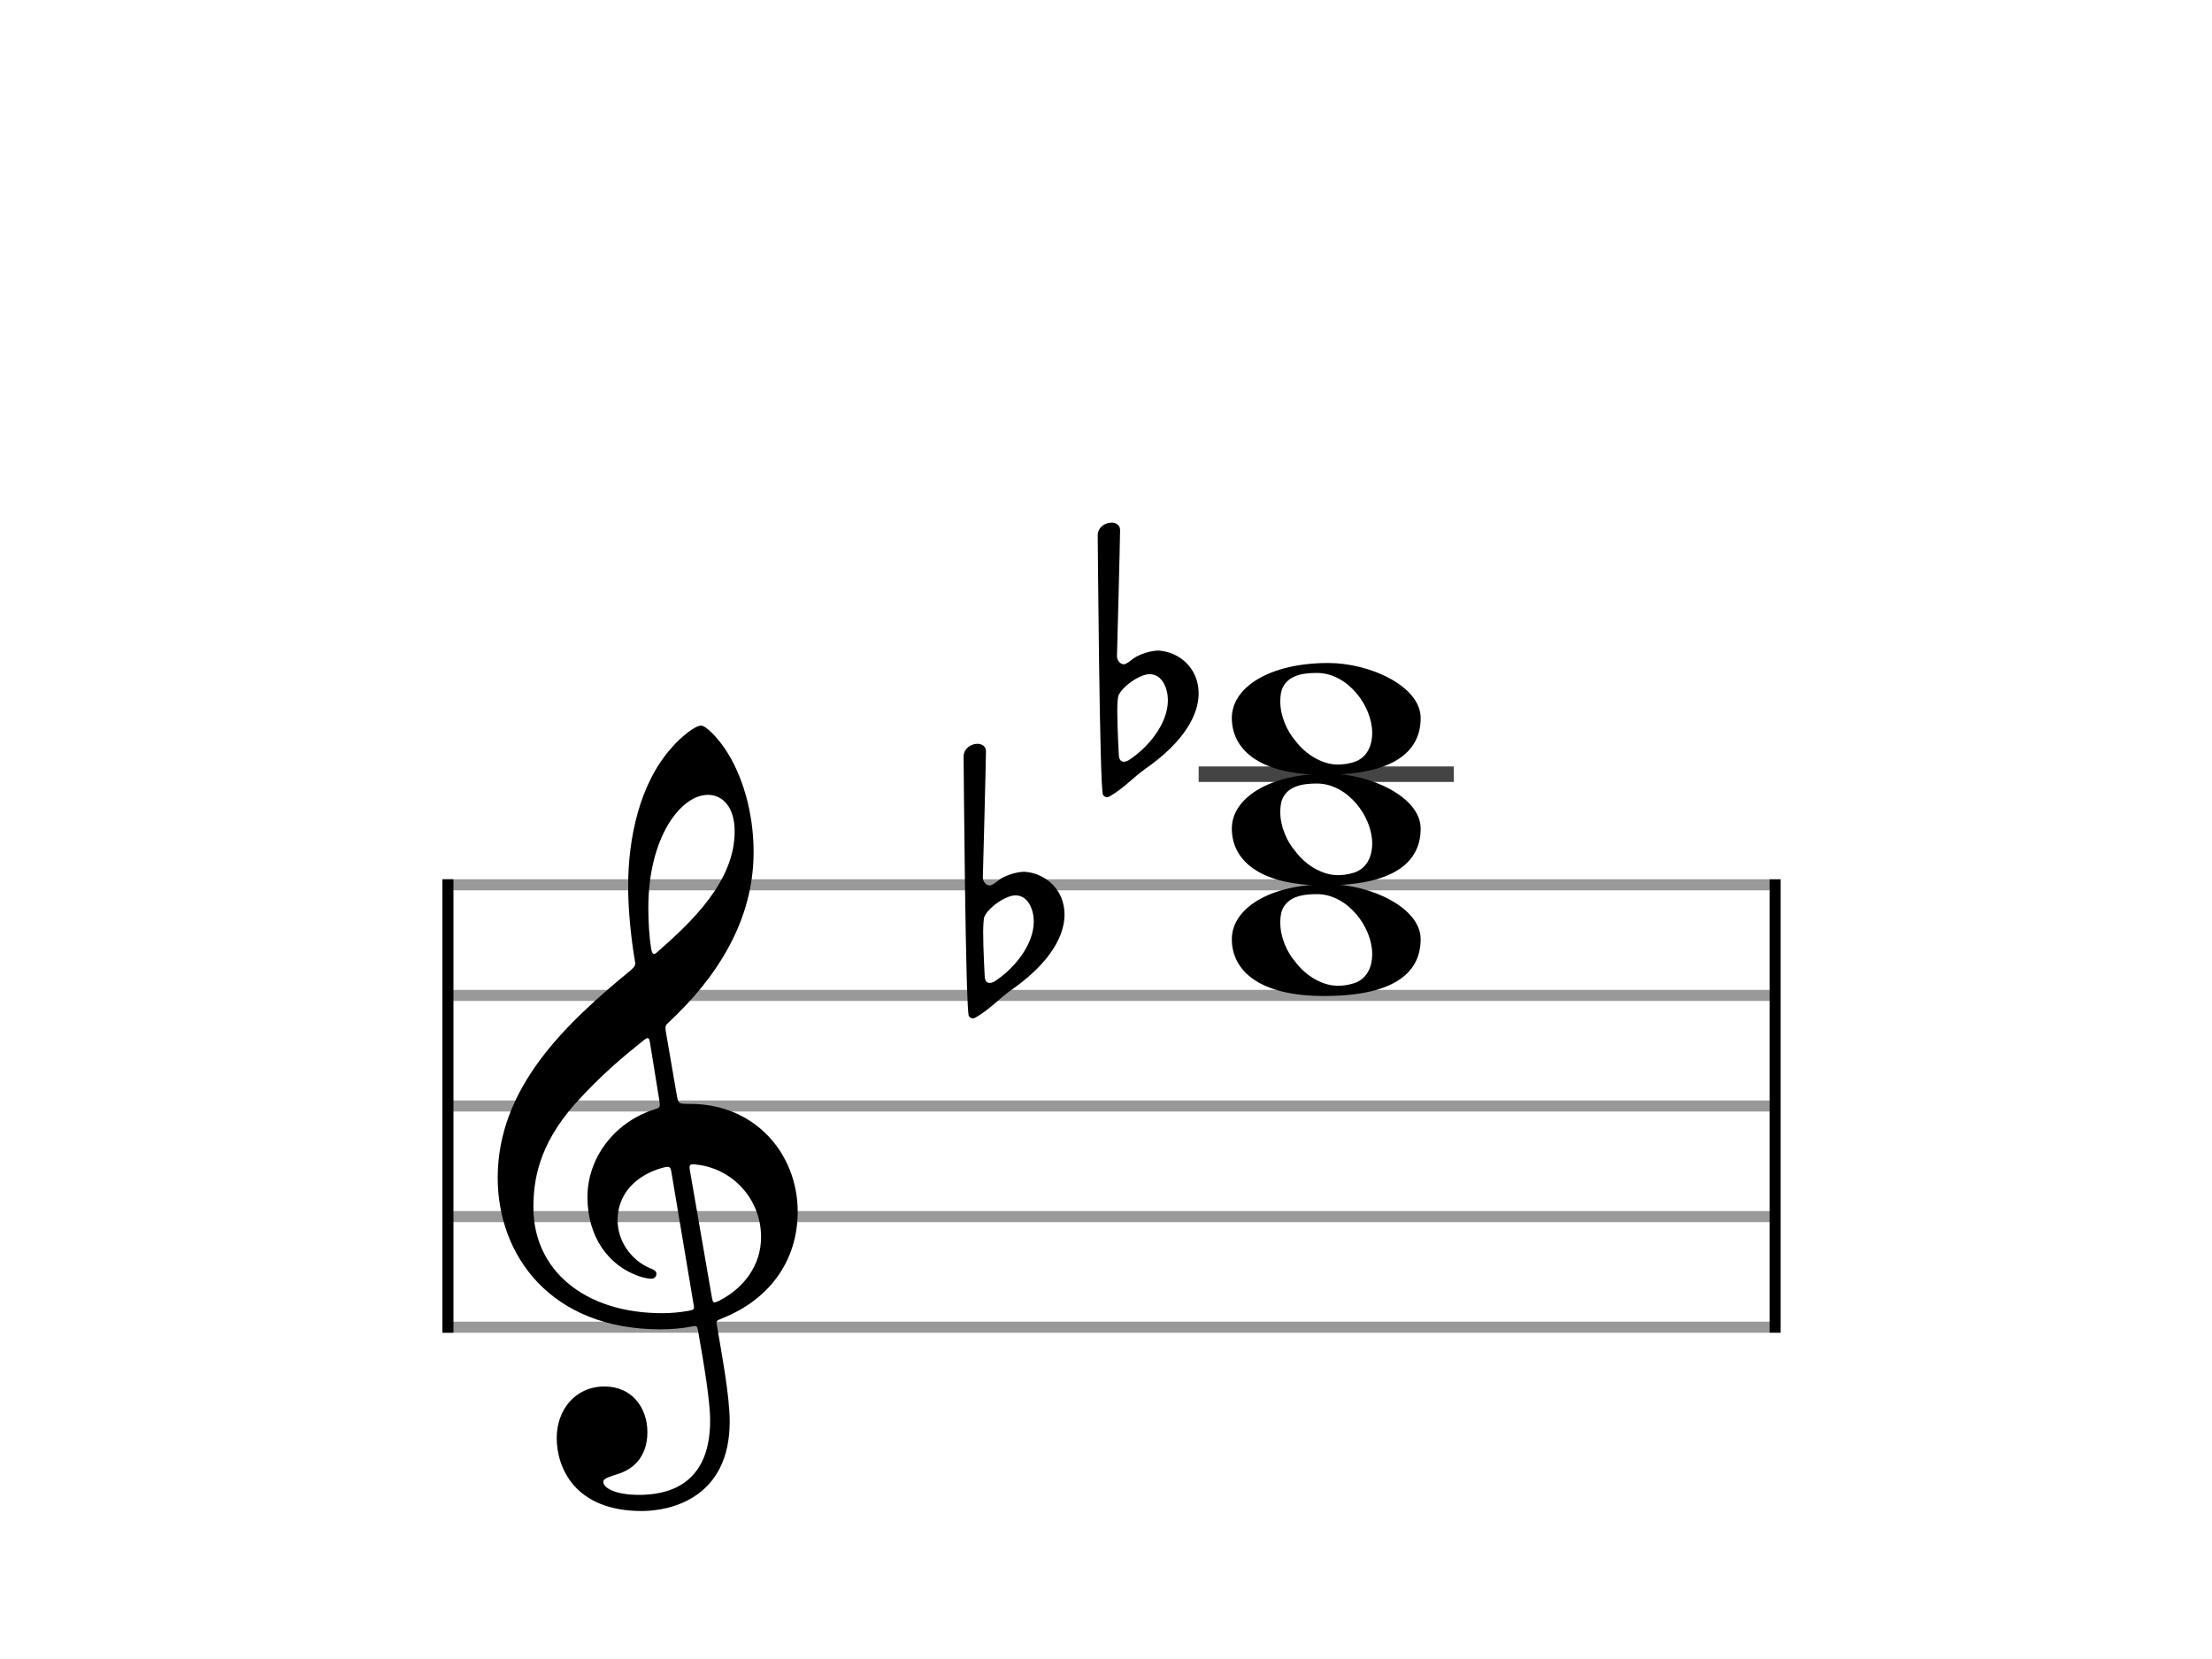 <svg xmlns="http://www.w3.org/2000/svg" stroke-width="0.3" stroke-dasharray="none" fill="black" stroke="black" font-family="Arial, sans-serif" font-size="10pt" font-weight="normal" font-style="normal" width="200" height="150" viewBox="0 0 200 150"><g class="vf-stave" id="vf-auto1221" stroke-width="1" fill="#999999" stroke="#999999"><path fill="none" d="M40 80L160 80"/><path fill="none" d="M40 90L160 90"/><path fill="none" d="M40 100L160 100"/><path fill="none" d="M40 110L160 110"/><path fill="none" d="M40 120L160 120"/></g><g class="vf-stavebarline" id="vf-auto1222"><rect x="40" y="79.5" width="1" height="41" stroke="none"/></g><g class="vf-stavebarline" id="vf-auto1223"><rect x="160" y="79.5" width="1" height="41" stroke="none"/></g><g class="vf-clef" id="vf-auto1224"><path stroke="none" d="M60.191 93.208C60.135 92.731,60.191 92.703,60.444 92.45C64.824 88.378,68.138 83.24,68.138 77.034C68.138 73.524,67.155 70.042,65.498 67.627C64.881 66.729,63.842 65.606,63.392 65.606C62.831 65.606,61.567 66.644,60.781 67.543C57.776 70.856,56.794 75.911,56.794 80.123C56.794 82.454,57.102 85.093,57.383 86.75C57.468 87.227,57.496 87.311,57.018 87.733C51.178 92.534,45 98.319,45 106.49C45 113.51,49.802 120.193,59.714 120.193C60.641 120.193,61.708 120.109,62.522 119.94C62.943 119.856,63.027 119.828,63.112 120.305C63.589 123.029,64.207 126.539,64.207 128.449C64.207 134.43,60.163 135.16,57.776 135.16C55.586 135.16,54.547 134.514,54.547 133.98C54.547 133.7,54.912 133.587,55.839 133.278C57.102 132.913,58.535 131.846,58.535 129.488C58.535 127.269,57.131 125.36,54.66 125.36C51.964 125.36,50.335 127.522,50.335 130.021C50.335 132.632,51.908 136.62,58.029 136.62C60.725 136.62,65.976 135.384,65.976 128.533C65.976 126.202,65.246 122.383,64.824 119.856C64.74 119.379,64.768 119.435,65.33 119.182C69.43 117.554,72.125 114.128,72.125 109.551C72.125 104.384,68.334 99.807,62.382 99.807C61.343 99.807,61.343 99.807,61.202 99.077M64.01 71.867C65.33 71.867,66.425 72.962,66.425 75.181C66.425 79.674,62.578 83.324,59.405 86.104C59.124 86.357,58.956 86.3,58.872 85.767C58.703 84.728,58.619 83.352,58.619 82.06C58.619 75.742,61.539 71.867,64.01 71.867M59.602 99.414C59.714 100.172,59.714 100.144,58.984 100.369C55.446 101.576,53.115 104.777,53.115 108.231C53.115 111.853,55.025 114.437,57.776 115.391C58.113 115.504,58.591 115.616,58.872 115.616C59.18 115.616,59.349 115.419,59.349 115.167C59.349 114.886,59.04 114.774,58.759 114.661C57.046 113.931,55.839 112.19,55.839 110.337C55.839 108.006,57.411 106.293,59.882 105.591C60.528 105.423,60.612 105.479,60.697 105.928L62.718 117.975C62.803 118.424,62.747 118.424,62.157 118.536C61.511 118.649,60.697 118.733,59.882 118.733C52.806 118.733,48.229 114.802,48.229 109.186C48.229 106.799,48.65 103.598,51.992 99.807C54.435 97.111,56.288 95.595,58.17 94.079C58.591 93.742,58.675 93.798,58.759 94.219M62.382 105.844C62.297 105.339,62.353 105.226,62.831 105.283C66.116 105.563,68.812 108.315,68.812 111.853C68.812 114.409,67.267 116.458,65.021 117.61C64.544 117.834,64.459 117.834,64.375 117.357"/></g><g class="vf-stavenote" id="vf-auto1225"><path stroke-width="1.4" fill="none" stroke="#444" d="M108.377 70L131.45 70"/><g class="vf-notehead" id="vf-auto1230" pointer-events="bounding-box"><path stroke="none" d="M120.11 79.946C114.747 79.946,111.377 82.164,111.377 84.916C111.377 87.64,113.68 90.054,119.717 90.054C126.344 90.054,128.45 87.752,128.45 84.916C128.45 82.052,123.873 79.946,120.11 79.946M115.87 82.445C116.319 81.041,117.808 80.844,119.071 80.844C121.851 80.844,124.069 83.821,124.069 86.264C124.069 87.499,123.536 88.65,122.216 88.959C121.823 89.072,121.374 89.128,120.953 89.128C119.492 89.128,118.004 88.145,117.162 87.022C116.347 86.095,115.758 84.719,115.758 83.428C115.758 83.091,115.786 82.782,115.87 82.445"/><path stroke="none" d="M87.603 91.88C87.743 92.048,87.855 92.076,87.968 92.076C88.108 92.076,88.22 91.992,88.22 91.992C89.428 91.318,90.411 90.223,91.422 89.521C95.016 87.022,96.251 84.551,96.251 82.697C96.251 80.395,94.482 78.935,92.629 78.822C91.927 78.822,90.972 79.131,90.411 79.496C90.158 79.693,89.709 80.058,89.512 80.058C89.428 80.058,89.4 80.058,89.316 80.03C89.035 79.918,88.866 79.609,88.866 79.328C88.894 78.457,89.147 68.742,89.147 67.927C89.147 67.478,88.782 67.253,88.389 67.253C87.799 67.253,87.153 67.647,87.125 68.377C87.125 68.377,87.294 91.458,87.603 91.88M89.035 88.285C89.035 88.285,88.894 85.842,88.894 84.242C88.894 83.596,88.95 83.091,88.979 82.95C89.259 82.136,90.888 80.956,91.815 80.956C92.994 80.956,93.471 82.304,93.471 83.315C93.471 85.477,91.618 87.668,89.877 88.763C89.709 88.847,89.596 88.875,89.484 88.875C89.119 88.875,89.035 88.482,89.035 88.285"/></g><g class="vf-notehead" id="vf-auto1231" pointer-events="bounding-box"><path stroke="none" d="M120.11 69.946C114.747 69.946,111.377 72.164,111.377 74.916C111.377 77.64,113.68 80.054,119.717 80.054C126.344 80.054,128.45 77.752,128.45 74.916C128.45 72.052,123.873 69.946,120.11 69.946M115.87 72.445C116.319 71.041,117.808 70.844,119.071 70.844C121.851 70.844,124.069 73.821,124.069 76.264C124.069 77.499,123.536 78.65,122.216 78.959C121.823 79.072,121.374 79.128,120.953 79.128C119.492 79.128,118.004 78.145,117.162 77.022C116.347 76.095,115.758 74.719,115.758 73.428C115.758 73.091,115.786 72.782,115.87 72.445"/></g><g class="vf-notehead" id="vf-auto1232" pointer-events="bounding-box"><path stroke="none" d="M120.11 59.946C114.747 59.946,111.377 62.164,111.377 64.916C111.377 67.64,113.68 70.054,119.717 70.054C126.344 70.054,128.45 67.752,128.45 64.916C128.45 62.052,123.873 59.946,120.11 59.946M115.87 62.445C116.319 61.041,117.808 60.844,119.071 60.844C121.851 60.844,124.069 63.821,124.069 66.264C124.069 67.499,123.536 68.65,122.216 68.959C121.823 69.072,121.374 69.128,120.953 69.128C119.492 69.128,118.004 68.145,117.162 67.022C116.347 66.095,115.758 64.719,115.758 63.428C115.758 63.091,115.786 62.782,115.87 62.445"/><path stroke="none" d="M99.729 71.88C99.869 72.048,99.981 72.076,100.094 72.076C100.234 72.076,100.346 71.992,100.346 71.992C101.554 71.318,102.537 70.223,103.548 69.521C107.142 67.022,108.377 64.551,108.377 62.697C108.377 60.395,106.608 58.935,104.755 58.822C104.053 58.822,103.098 59.131,102.537 59.496C102.284 59.693,101.835 60.058,101.638 60.058C101.554 60.058,101.526 60.058,101.442 60.03C101.161 59.918,100.992 59.609,100.992 59.328C101.02 58.457,101.273 48.742,101.273 47.927C101.273 47.478,100.908 47.253,100.515 47.253C99.925 47.253,99.279 47.647,99.251 48.377C99.251 48.377,99.42 71.458,99.729 71.88M101.161 68.285C101.161 68.285,101.02 65.842,101.02 64.242C101.02 63.596,101.076 63.091,101.105 62.95C101.385 62.136,103.014 60.956,103.941 60.956C105.12 60.956,105.597 62.304,105.597 63.315C105.597 65.477,103.744 67.668,102.003 68.763C101.835 68.847,101.722 68.875,101.61 68.875C101.245 68.875,101.161 68.482,101.161 68.285"/></g></g></svg>